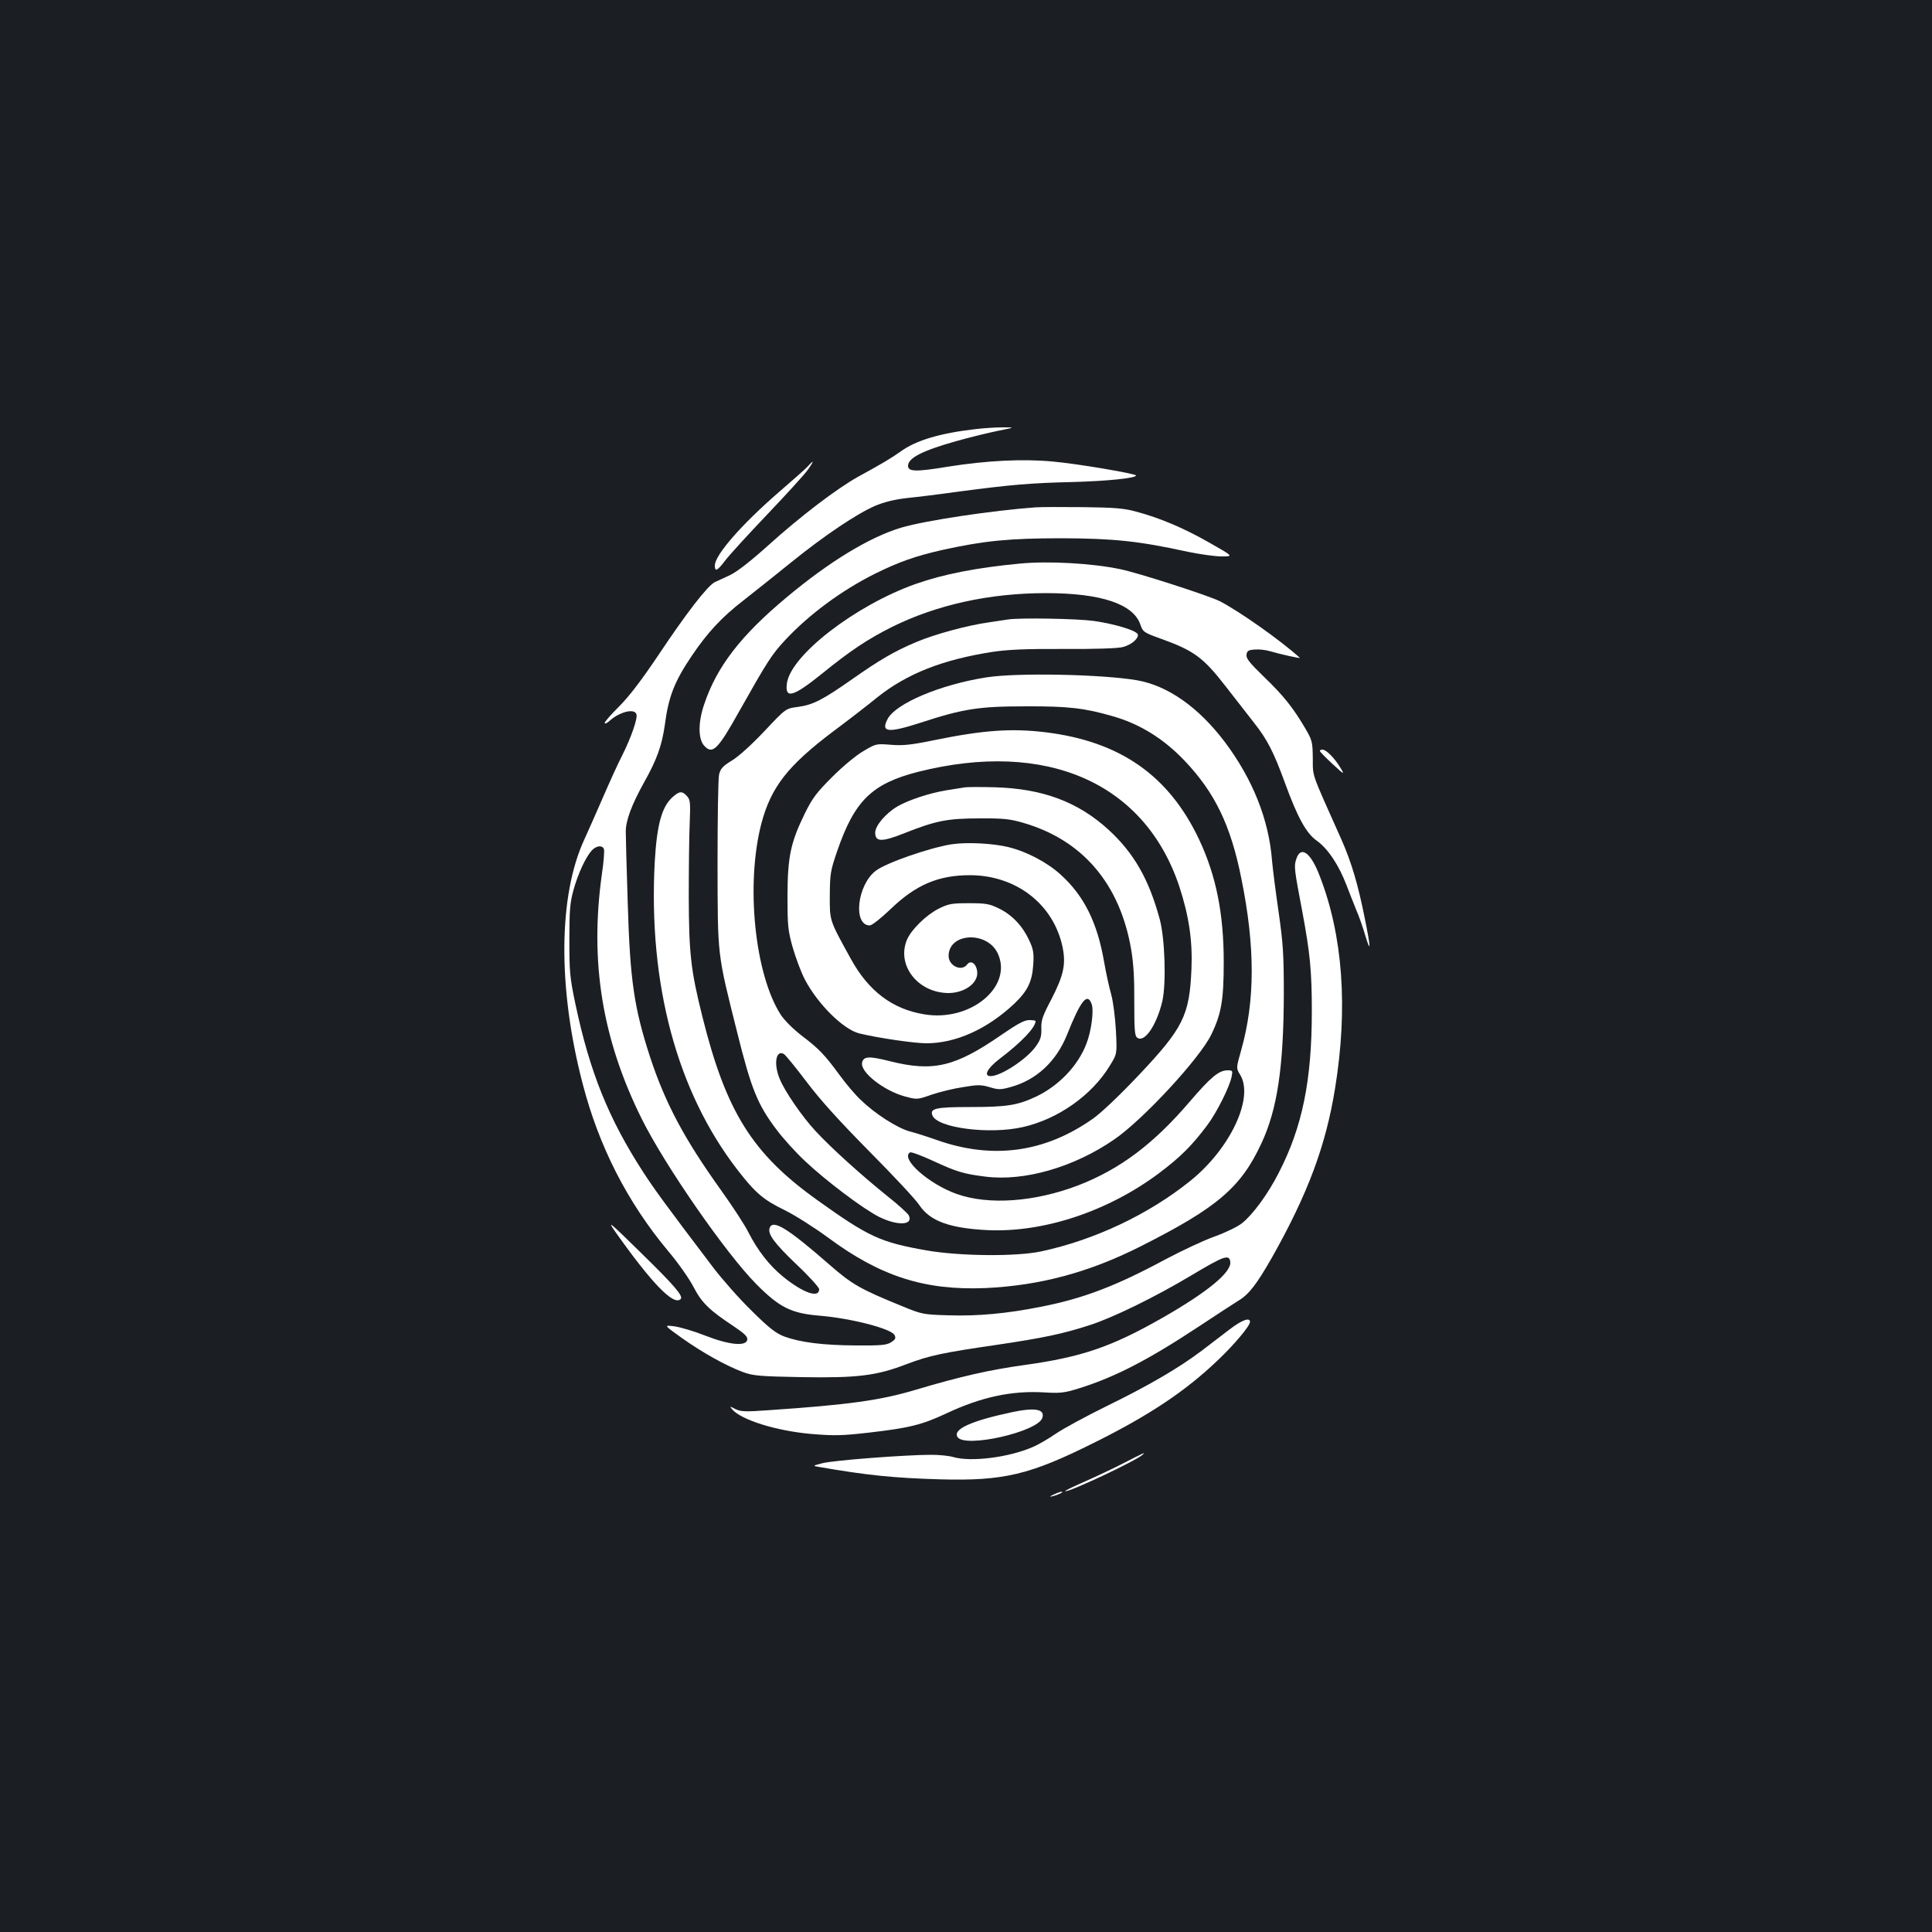 <?xml version="1.0" standalone="no"?>
<!DOCTYPE svg PUBLIC "-//W3C//DTD SVG 20010904//EN"
 "http://www.w3.org/TR/2001/REC-SVG-20010904/DTD/svg10.dtd">
<svg version="1.0" xmlns="http://www.w3.org/2000/svg"
 width="1000pt" height="1000pt" viewBox="0 0 1000 1000"
 preserveAspectRatio="xMidYMid meet">
<rect width="100%" height="100%" fill="#1b1f23"/>
<g transform="translate(0,1000) scale(0.1,-0.1)"
fill="#ffffff" stroke="none">
<path d="M5050 7779 c-184 -21 -308 -58 -387 -115 -52 -37 -98 -64 -222 -132
-108 -60 -298 -204 -466 -356 -90 -81 -160 -135 -195 -152 -30 -14 -66 -31
-80 -37 -38 -19 -147 -160 -291 -376 -90 -134 -153 -216 -204 -267 -41 -41
-75 -79 -75 -86 0 -6 10 -2 23 9 52 48 129 68 141 37 8 -20 -26 -119 -74 -215
-22 -42 -66 -140 -99 -216 -33 -76 -76 -173 -96 -217 -135 -290 -139 -769 -9
-1266 84 -324 231 -612 442 -865 51 -60 110 -144 132 -187 43 -82 81 -119 208
-203 56 -38 72 -53 70 -69 -5 -36 -93 -28 -218 21 -58 23 -130 44 -160 48 -55
7 -55 7 40 -61 107 -76 228 -143 316 -176 53 -19 84 -22 301 -26 290 -5 389 7
545 67 119 45 184 59 473 101 235 35 336 56 475 101 123 40 336 144 527 258
169 101 196 111 201 69 6 -54 -120 -157 -353 -290 -263 -150 -417 -202 -710
-243 -182 -25 -332 -59 -567 -129 -181 -54 -345 -77 -757 -105 -125 -9 -147
-8 -175 6 -29 15 -30 15 -17 -1 46 -55 228 -112 409 -128 120 -10 159 -9 293
6 216 25 278 40 409 101 179 84 337 118 504 108 84 -5 104 -3 181 21 186 58
358 147 620 320 94 62 187 123 207 135 52 31 94 86 171 221 186 330 279 579
327 875 68 417 41 793 -80 1103 -46 120 -97 156 -120 87 -13 -39 -12 -49 31
-275 40 -215 49 -307 49 -513 0 -360 -49 -600 -171 -837 -57 -112 -134 -216
-190 -261 -22 -18 -86 -49 -142 -69 -56 -20 -169 -73 -252 -117 -260 -140
-428 -204 -648 -247 -176 -35 -326 -49 -479 -44 -129 4 -136 5 -238 47 -218
89 -259 112 -379 217 -212 185 -290 234 -307 189 -12 -31 22 -78 137 -188 66
-62 119 -121 119 -130 0 -48 -82 -20 -187 65 -71 58 -131 135 -179 229 -18 37
-83 136 -143 220 -189 264 -286 446 -365 684 -84 258 -105 398 -117 805 -6
179 -10 344 -10 366 0 57 30 138 95 255 66 117 92 191 107 296 19 147 50 226
140 359 81 120 155 200 268 287 59 46 170 135 247 197 173 140 341 252 434
292 48 20 102 33 163 40 51 5 173 20 272 34 267 35 369 44 585 49 182 5 330
20 330 34 0 9 -304 61 -430 72 -154 15 -345 5 -540 -26 -169 -28 -210 -27
-210 4 0 40 73 78 247 127 70 20 169 44 218 54 90 18 90 18 25 18 -36 0 -99
-4 -140 -9z m-1924 -2174 c3 -8 -1 -67 -11 -132 -63 -453 2 -852 206 -1263
120 -242 437 -699 594 -857 120 -121 181 -151 328 -163 165 -14 369 -67 387
-100 8 -16 5 -23 -17 -37 -23 -15 -49 -18 -183 -17 -172 1 -287 16 -370 46
-44 17 -77 42 -168 132 -63 61 -153 163 -201 226 -251 331 -304 404 -363 495
-178 275 -275 516 -349 865 -30 142 -32 170 -32 335 0 152 3 192 21 257 23 84
63 171 95 206 23 25 55 29 63 7z"/>
<path d="M4184 7589 c-10 -12 -78 -72 -150 -134 -192 -166 -334 -327 -334
-382 0 -34 12 -29 53 25 20 27 118 134 217 238 99 104 194 208 211 232 32 45
34 56 3 21z"/>
<path d="M5360 7374 c-221 -16 -570 -68 -695 -105 -164 -49 -373 -176 -595
-362 -236 -197 -360 -358 -425 -552 -32 -93 -32 -180 0 -215 43 -47 70 -21
181 178 146 259 169 295 238 369 124 133 292 257 464 343 125 62 211 92 352
124 214 47 344 60 615 60 267 -1 398 -14 653 -70 63 -13 141 -24 175 -24 62 0
62 0 -63 71 -133 76 -256 128 -380 161 -61 17 -111 21 -270 23 -107 1 -220 1
-250 -1z"/>
<path d="M5280 7083 c-224 -21 -397 -55 -539 -105 -312 -110 -648 -369 -668
-515 -11 -82 31 -71 179 48 150 122 241 182 367 245 231 114 503 174 795 174
285 0 453 -56 489 -164 13 -37 17 -40 103 -71 173 -62 221 -97 336 -245 49
-63 116 -149 148 -190 69 -87 102 -151 160 -310 66 -181 111 -263 165 -301 59
-42 115 -127 155 -232 17 -45 41 -104 52 -132 12 -27 32 -84 44 -125 30 -99
30 -70 -2 87 -35 176 -69 290 -121 408 -160 358 -147 321 -148 420 -1 85 -3
93 -39 155 -63 107 -113 170 -213 266 -75 73 -94 96 -91 115 2 20 10 25 43 27
22 2 58 -2 80 -9 43 -13 158 -39 153 -34 -96 88 -316 243 -414 293 -57 29
-426 148 -516 166 -148 31 -373 43 -518 29z"/>
<path d="M5220 6794 c-14 -2 -59 -9 -100 -15 -110 -15 -283 -62 -377 -102
-114 -48 -189 -92 -333 -193 -153 -107 -201 -132 -280 -143 -63 -8 -63 -8
-172 -124 -65 -69 -134 -132 -169 -153 -49 -30 -60 -43 -67 -73 -5 -20 -8
-227 -8 -461 1 -488 -3 -456 102 -875 73 -293 105 -372 204 -503 33 -44 98
-116 145 -160 110 -104 304 -250 386 -291 96 -47 177 -43 153 8 -5 10 -55 56
-111 100 -132 106 -291 249 -372 337 -69 74 -159 205 -185 269 -33 78 -20 154
22 129 9 -6 62 -71 118 -145 71 -94 168 -201 324 -359 123 -124 239 -248 258
-277 55 -83 156 -120 352 -130 291 -14 626 97 891 296 110 83 169 142 247 246
49 65 117 200 127 253 6 30 5 32 -21 32 -45 0 -87 -35 -195 -161 -188 -220
-361 -350 -577 -434 -225 -86 -463 -104 -630 -45 -144 51 -293 183 -242 215 6
4 59 -16 118 -43 123 -57 159 -68 271 -82 202 -26 459 48 668 192 149 102 445
422 503 544 52 107 64 180 64 374 0 251 -39 447 -128 636 -157 331 -409 507
-796 554 -175 21 -320 11 -574 -41 -122 -25 -162 -29 -225 -24 -75 6 -77 6
-141 -32 -37 -21 -107 -79 -161 -133 -82 -82 -103 -109 -143 -190 -74 -151
-89 -224 -90 -425 0 -155 2 -179 27 -269 16 -55 44 -130 63 -166 67 -128 200
-259 282 -279 99 -24 285 -51 347 -51 152 0 314 73 454 204 70 67 93 114 99
202 4 61 1 80 -21 127 -34 74 -88 131 -155 164 -51 25 -68 28 -157 28 -91 0
-105 -3 -158 -29 -64 -33 -141 -108 -163 -161 -54 -131 56 -273 214 -275 85 0
156 52 150 110 -4 42 -33 63 -52 38 -29 -39 -96 -7 -96 44 0 120 198 131 254
14 81 -172 -141 -357 -381 -316 -164 27 -287 120 -378 285 -114 207 -110 196
-110 330 1 112 3 127 38 229 90 262 180 350 419 411 664 167 1173 -56 1352
-593 50 -153 69 -280 63 -427 -10 -241 -43 -306 -269 -546 -103 -109 -199
-200 -242 -230 -249 -175 -519 -212 -809 -109 -45 16 -108 36 -139 44 -65 18
-180 92 -253 163 -28 26 -77 84 -109 128 -77 105 -106 136 -197 205 -44 34
-89 79 -108 108 -135 210 -182 676 -100 990 50 188 136 299 374 478 83 62 184
140 225 174 154 123 339 196 598 236 80 12 175 16 371 15 156 -1 280 3 303 10
42 11 78 40 78 63 0 20 -112 55 -228 72 -87 12 -377 17 -442 8z"/>
<path d="M5106 6494 c-238 -37 -470 -135 -512 -216 -36 -69 2 -73 170 -19 223
73 303 85 546 85 219 1 304 -9 449 -51 141 -40 263 -116 372 -230 157 -165
239 -334 294 -609 72 -354 72 -633 -1 -891 -26 -92 -26 -92 -5 -126 73 -119
-51 -383 -259 -550 -214 -172 -494 -305 -770 -364 -130 -28 -422 -25 -595 5
-238 42 -299 70 -563 259 -338 241 -474 458 -597 953 -60 240 -69 326 -70 620
0 146 2 317 5 381 4 105 3 119 -14 138 -25 28 -40 27 -76 -6 -55 -50 -80 -143
-91 -333 -34 -634 115 -1190 428 -1595 93 -120 134 -155 245 -209 51 -25 152
-89 223 -141 272 -202 502 -275 815 -262 283 13 537 81 806 217 396 200 517
304 623 532 82 175 115 394 116 773 0 210 -4 263 -27 425 -15 102 -30 221 -34
265 -16 212 -100 422 -244 614 -136 180 -295 292 -455 320 -182 31 -619 40
-779 15z"/>
<path d="M6832 6112 c2 -5 31 -35 66 -67 59 -55 62 -56 42 -22 -31 52 -75 97
-95 97 -9 0 -15 -4 -13 -8z"/>
<path d="M4990 5924 c-14 -2 -56 -9 -94 -15 -85 -14 -194 -50 -251 -83 -61
-36 -115 -100 -115 -136 0 -49 35 -49 155 -1 160 63 219 75 385 75 121 1 158
-3 223 -22 309 -88 504 -316 562 -657 12 -70 17 -152 16 -271 0 -140 2 -174
14 -184 37 -31 101 61 131 187 21 91 14 327 -14 428 -56 205 -133 340 -265
461 -158 144 -341 212 -587 219 -74 2 -146 2 -160 -1z"/>
<path d="M4925 5630 c-117 -19 -338 -96 -392 -137 -97 -74 -119 -283 -31 -283
11 0 59 38 107 84 131 126 247 176 411 176 240 0 434 -151 480 -373 18 -88 5
-146 -57 -267 -47 -89 -55 -112 -53 -155 1 -42 -5 -58 -30 -93 -47 -65 -180
-152 -232 -152 -39 0 -18 40 44 88 115 87 188 164 188 197 0 3 -15 5 -33 5
-25 0 -60 -19 -143 -76 -240 -166 -353 -193 -577 -137 -110 28 -138 26 -145
-8 -9 -49 112 -144 221 -174 64 -17 64 -17 139 9 41 14 114 32 162 39 76 13
94 13 138 0 46 -14 57 -14 111 1 132 37 233 131 289 268 72 181 106 222 128
162 13 -33 -1 -141 -27 -207 -44 -114 -141 -215 -258 -272 -98 -46 -152 -55
-344 -55 -176 0 -209 -7 -195 -43 24 -65 294 -100 467 -61 183 41 359 165 452
319 37 60 37 60 31 180 -4 70 -14 150 -25 190 -11 39 -27 113 -36 165 -35 205
-104 343 -224 452 -70 64 -174 119 -270 143 -80 20 -216 27 -296 15z"/>
<path d="M3185 3624 c189 -267 302 -384 338 -348 15 15 -32 70 -204 238 -167
164 -178 173 -134 110z"/>
<path d="M6363 3118 c-37 -28 -102 -78 -144 -110 -118 -89 -276 -181 -487
-284 -106 -52 -226 -117 -266 -144 -39 -27 -94 -59 -121 -70 -125 -54 -318
-78 -410 -52 -22 7 -74 12 -115 12 -131 0 -513 -29 -565 -44 -50 -13 -50 -13
-15 -19 248 -43 385 -57 625 -64 330 -9 464 23 795 188 292 145 478 270 646
431 86 82 164 176 164 196 0 25 -42 10 -107 -40z"/>
<path d="M5235 2690 c-210 -45 -304 -88 -279 -128 38 -59 416 27 439 99 15 46
-38 55 -160 29z"/>
<path d="M5820 2429 c-52 -27 -143 -70 -202 -96 -59 -26 -106 -48 -104 -51 11
-10 369 158 401 189 15 14 6 10 -95 -42z"/>
<path d="M5455 2265 c-25 -12 -26 -14 -5 -9 28 7 60 23 45 23 -5 0 -23 -6 -40
-14z"/>
</g>
</svg>
